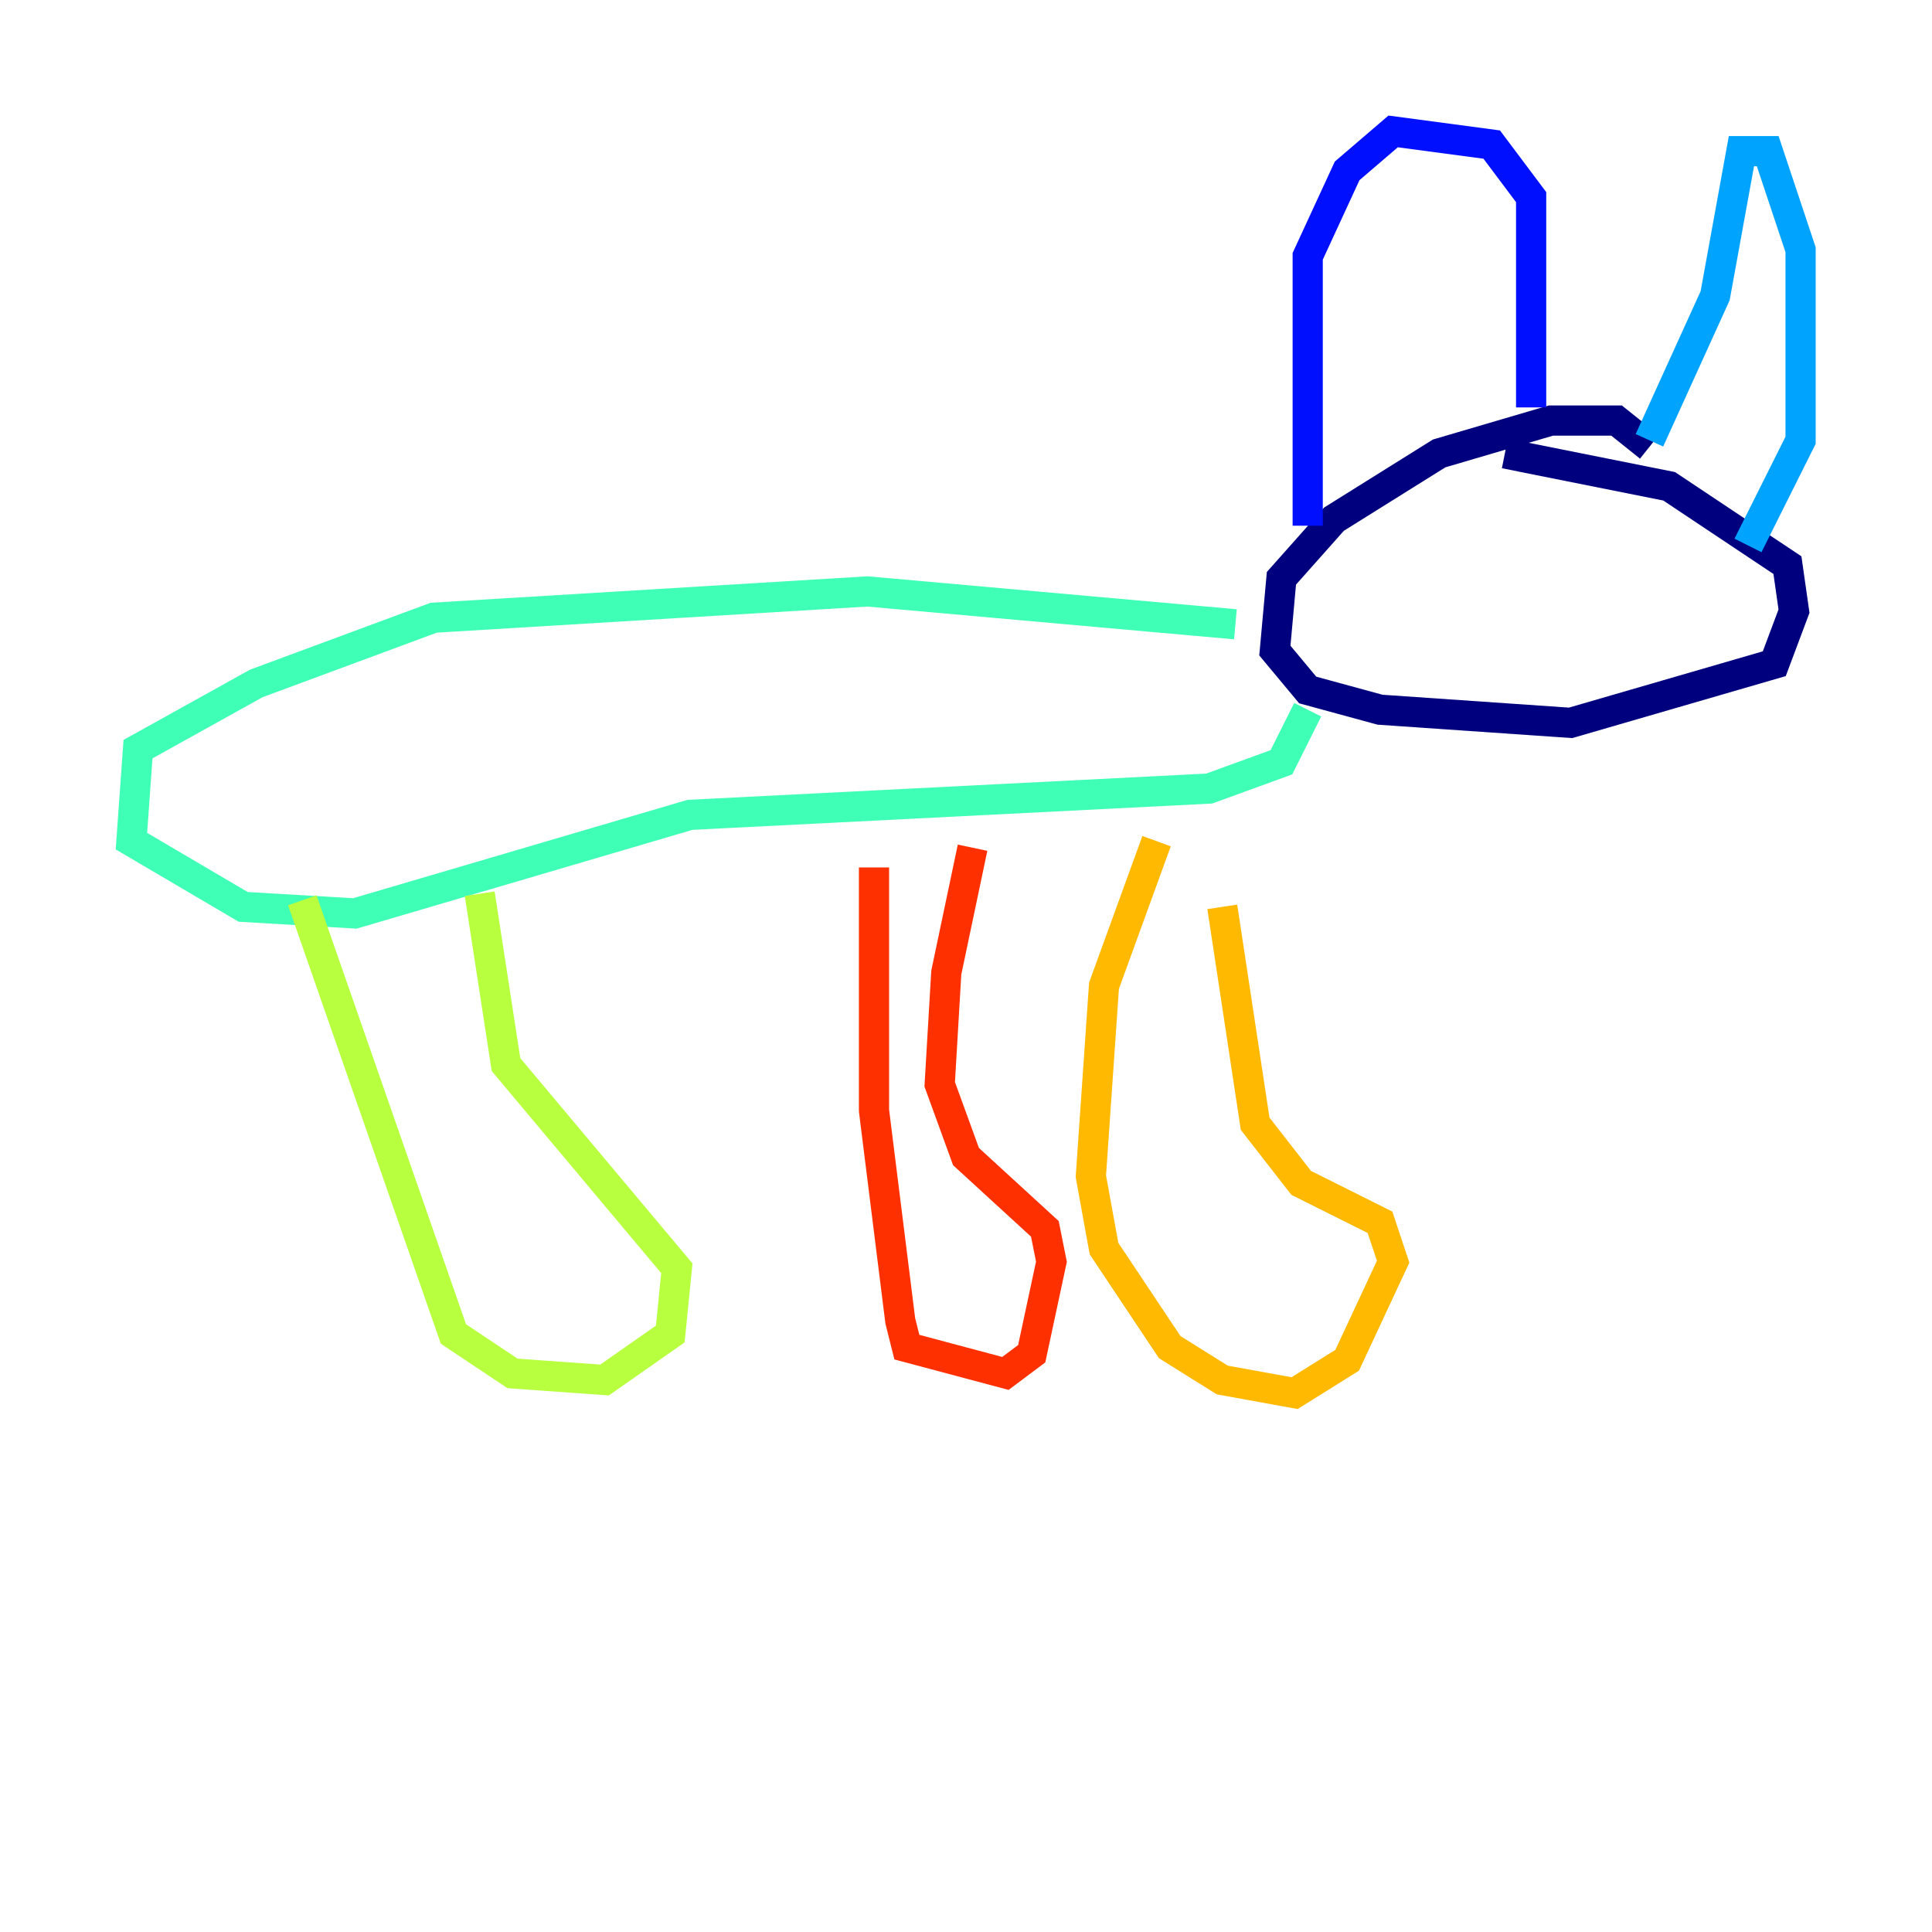 <?xml version="1.0" encoding="utf-8" ?>
<svg baseProfile="tiny" height="128" version="1.2" viewBox="0,0,128,128" width="128" xmlns="http://www.w3.org/2000/svg" xmlns:ev="http://www.w3.org/2001/xml-events" xmlns:xlink="http://www.w3.org/1999/xlink"><defs /><polyline fill="none" points="109.279,29.605 107.102,27.864 102.748,27.864 95.347,30.041 88.381,34.395 84.898,38.313 84.463,43.102 86.639,45.714 91.429,47.02 104.054,47.891 117.551,43.973 118.857,40.49 118.422,37.442 110.585,32.218 99.701,30.041" stroke="#00007f" stroke-width="2" /><polyline fill="none" points="86.639,34.83 86.639,16.98 89.252,11.32 92.299,8.707 98.83,9.578 101.442,13.061 101.442,26.993" stroke="#0010ff" stroke-width="2" /><polyline fill="none" points="109.279,29.17 113.633,19.592 115.374,10.014 117.116,10.014 119.293,16.544 119.293,29.17 115.809,36.136" stroke="#00a4ff" stroke-width="2" /><polyline fill="none" points="81.85,41.361 57.469,39.184 28.735,40.925 16.98,45.279 9.143,49.633 8.707,55.728 16.109,60.082 23.51,60.517 45.714,53.986 80.109,52.245 84.898,50.503 86.639,47.02" stroke="#3fffb7" stroke-width="2" /><polyline fill="none" points="20.027,59.646 30.041,88.381 33.959,90.993 40.054,91.429 44.408,88.381 44.843,84.027 33.524,70.531 31.782,59.211" stroke="#b7ff3f" stroke-width="2" /><polyline fill="none" points="76.626,55.728 73.143,65.306 72.272,77.932 73.143,82.721 77.497,89.252 80.98,91.429 85.769,92.299 89.252,90.122 92.299,83.592 91.429,80.98 86.204,78.367 83.156,74.449 80.98,60.082" stroke="#ffb900" stroke-width="2" /><polyline fill="none" points="57.905,57.469 57.905,73.578 59.646,87.51 60.082,89.252 66.612,90.993 68.354,89.687 69.66,83.592 69.225,81.415 64.0,76.626 62.258,71.837 62.694,64.435 64.435,56.163" stroke="#ff3000" stroke-width="2" /><polyline fill="none" points="37.878,60.517 37.878,60.517" stroke="#7f0000" stroke-width="2" /></svg>